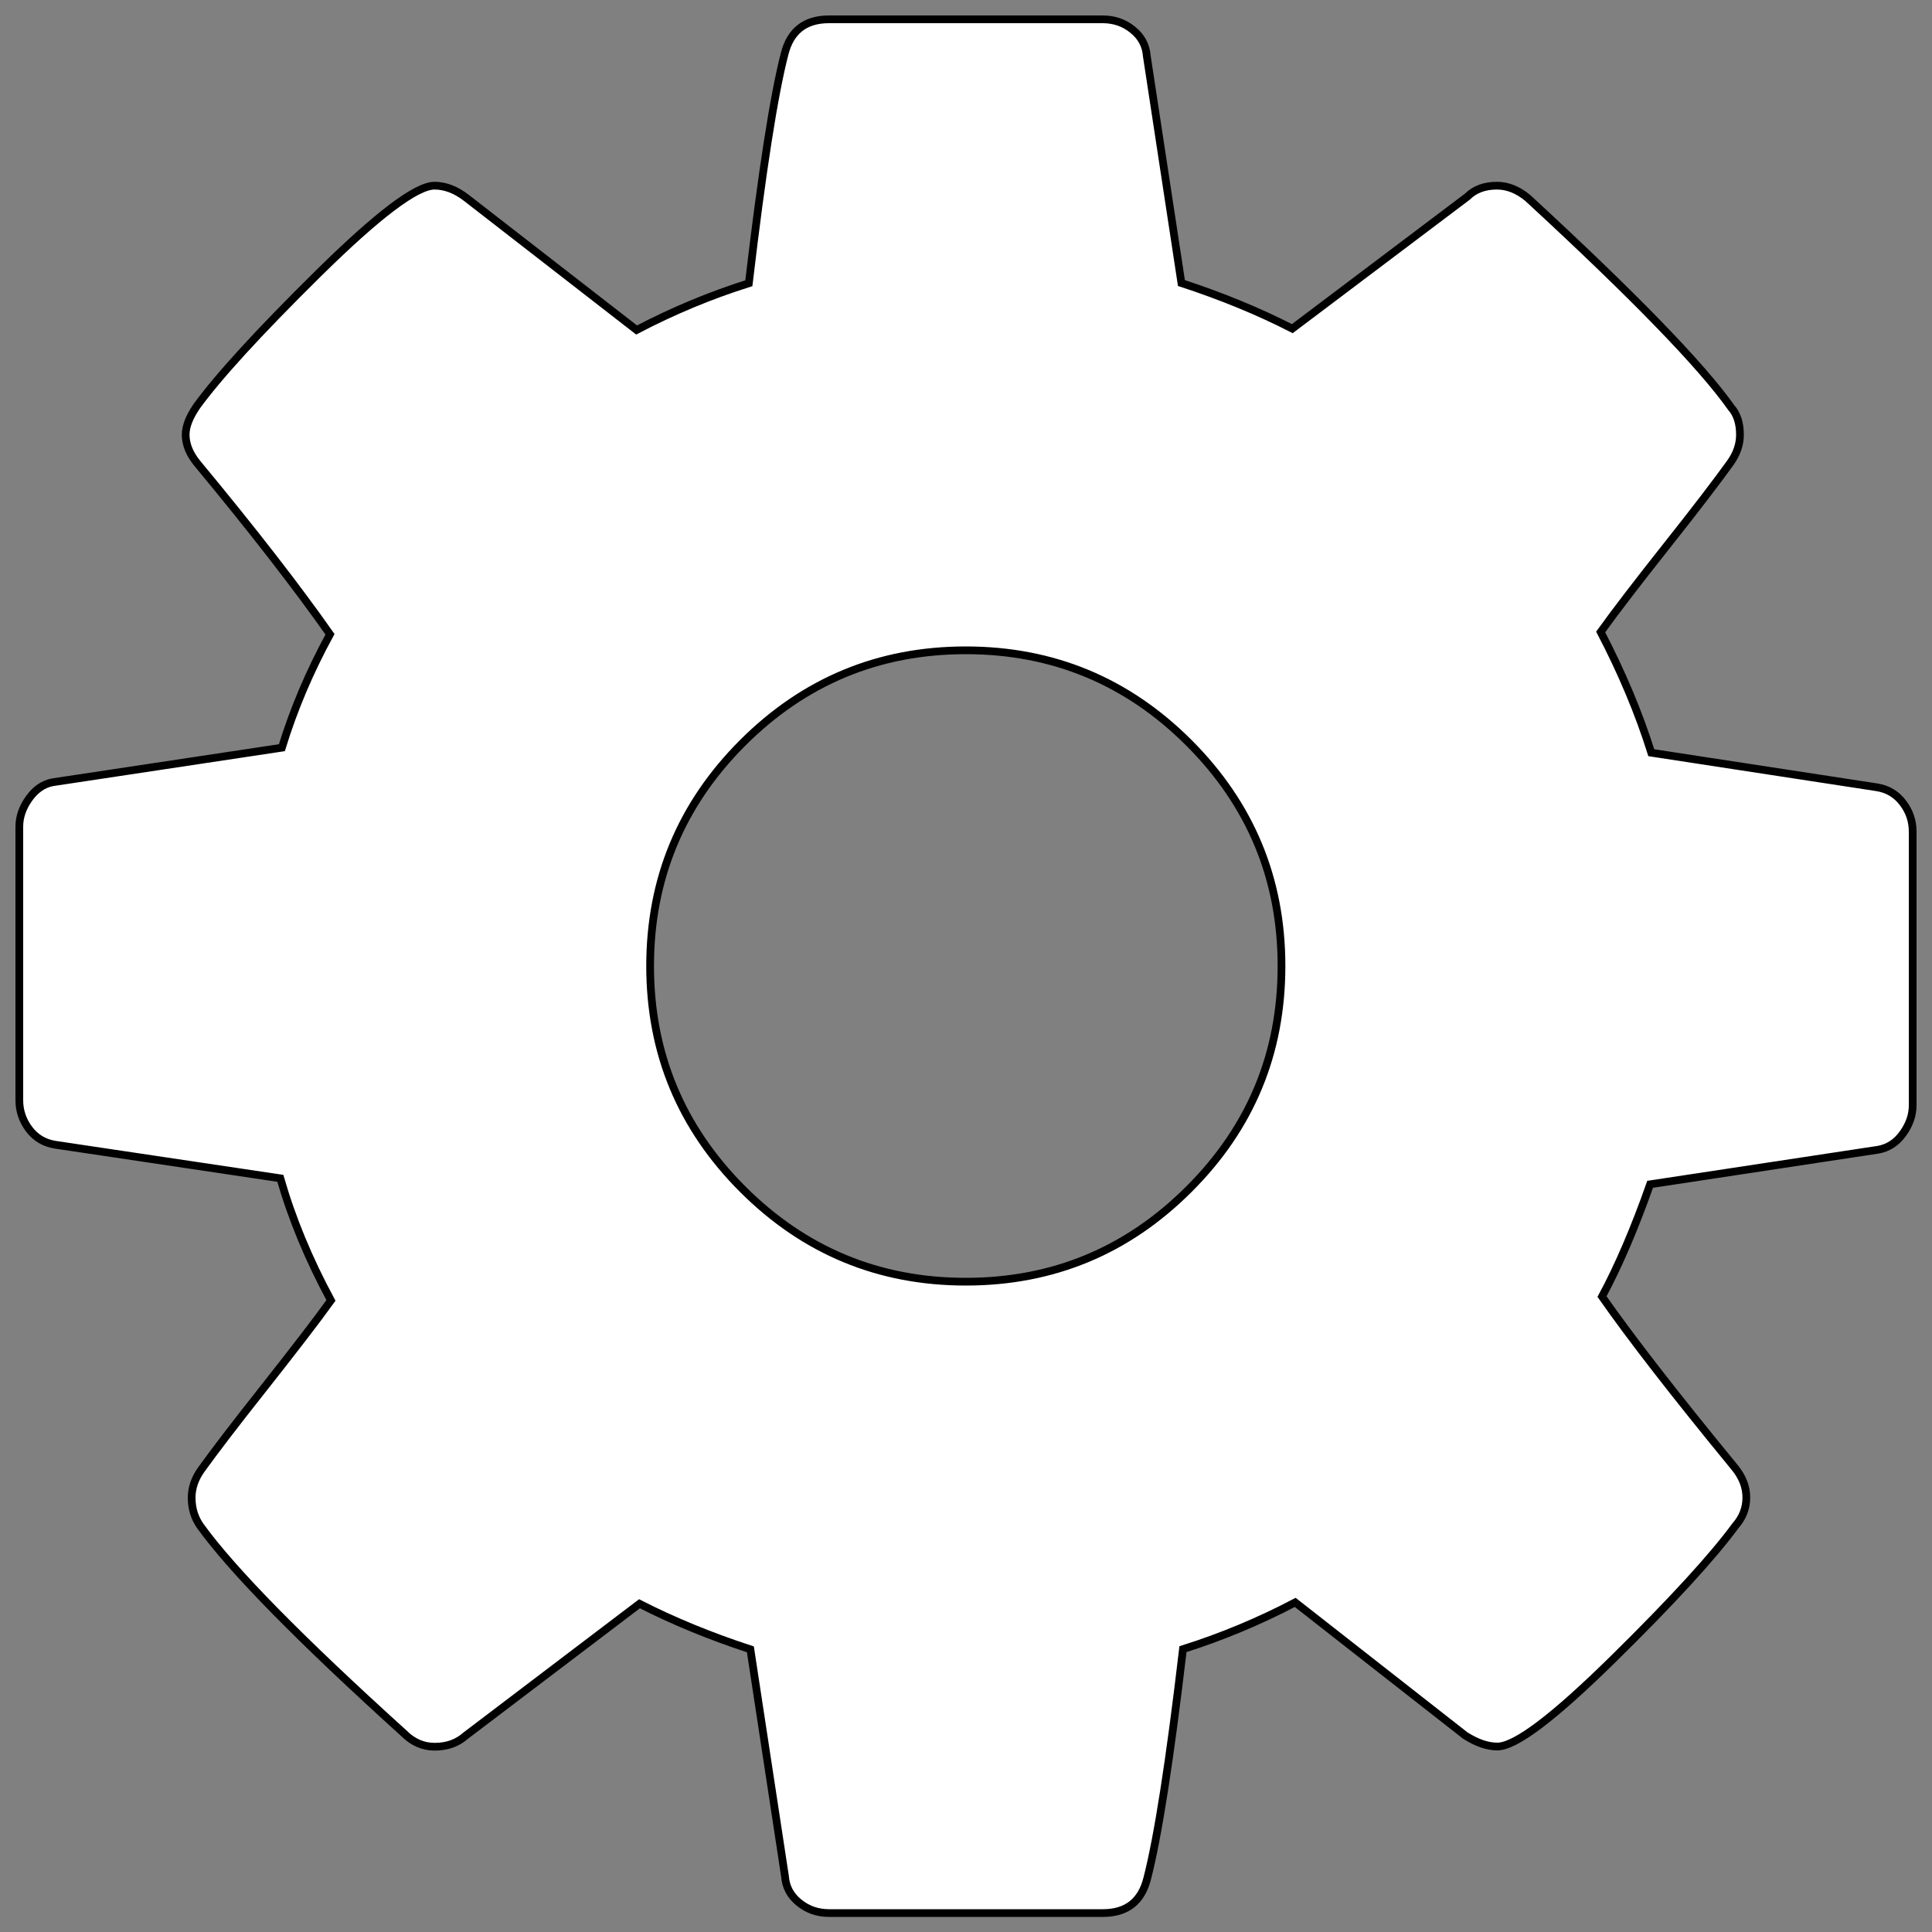 <?xml version="1.0" encoding="UTF-8" standalone="no"?>
<!-- Svg Vector Icons : http://www.onlinewebfonts.com/icon -->

<svg
   xmlns:dc="http://purl.org/dc/elements/1.1/"
   xmlns:cc="http://creativecommons.org/ns#"
   xmlns:rdf="http://www.w3.org/1999/02/22-rdf-syntax-ns#"
   xmlns:svg="http://www.w3.org/2000/svg"
   xmlns="http://www.w3.org/2000/svg"
   xmlns:sodipodi="http://sodipodi.sourceforge.net/DTD/sodipodi-0.dtd"
   xmlns:inkscape="http://www.inkscape.org/namespaces/inkscape"
   version="1.1"
   x="0px"
   y="0px"
   viewBox="0 0 1000 1000"
   enable-background="new 0 0 1000 1000"
   xml:space="preserve"
   id="svg2"
   inkscape:version="0.91 r13725"
   sodipodi:docname="SettingsIcon.svg"><rect x="0" y="0" width="1000" height="1000" fill="#808080" stroke="none"/><defs
     id="defs12" /><sodipodi:namedview
     pagecolor="#000000"
     bordercolor="#666666"
     borderopacity="1"
     objecttolerance="10"
     gridtolerance="10"
     guidetolerance="10"
     inkscape:pageopacity="0"
     inkscape:pageshadow="2"
     inkscape:window-width="1920"
     inkscape:window-height="1017"
     id="namedview10"
     showgrid="false"
     inkscape:zoom="0.6675088"
     inkscape:cx="365.25462"
     inkscape:cy="503.07976"
     inkscape:window-x="-8"
     inkscape:window-y="-8"
     inkscape:window-maximized="1"
     inkscape:current-layer="g6" /><g
     id="g6"
     style="fill:#000000;fill-opacity:1"><path
       d="M663.3,500c0-45.1-16-83.6-47.9-115.5c-31.9-31.9-70.4-47.9-115.5-47.9c-45.1,0-83.6,16-115.5,47.9c-31.9,31.9-47.9,70.4-47.9,115.5c0,45.1,16,83.6,47.9,115.5c31.9,31.9,70.4,47.9,115.5,47.9c45.1,0,83.6-16,115.5-47.9C647.4,583.6,663.3,545.1,663.3,500z M990,430.5v141.6c0,5.1-1.7,10-5.1,14.7c-3.4,4.7-7.7,7.4-12.8,8.3l-118,17.9c-8.1,23-16.4,42.3-24.9,58.1c14.9,21.3,37.6,50.6,68.3,88c4.3,5.1,6.4,10.4,6.4,16c0,5.5-1.9,10.4-5.7,14.7c-11.5,15.7-32.5,38.7-63.2,68.9s-50.6,45.3-60,45.3c-5.1,0-10.6-1.9-16.6-5.7l-88-68.9c-18.7,9.8-38.1,17.9-58.1,24.2c-6.8,57.8-13,97.4-18.5,118.7c-3,11.9-10.6,17.9-23,17.9H429.2c-6,0-11.2-1.8-15.6-5.4c-4.5-3.6-6.9-8.2-7.3-13.7l-17.9-117.4c-20.8-6.8-40-14.7-57.4-23.6l-90,68.3c-4.3,3.8-9.6,5.7-16,5.7c-6,0-11.3-2.3-16-7c-53.6-48.5-88.7-84.2-105.3-107.2c-3-4.3-4.5-9.1-4.5-14.7c0-5.1,1.7-10,5.1-14.7c6.4-8.9,17.2-23.1,32.5-42.4c15.3-19.4,26.8-34.3,34.5-45c-11.5-21.3-20.2-42.3-26.2-63.2L28.5,592.5c-5.5-0.9-10-3.5-13.4-8c-3.4-4.5-5.1-9.5-5.1-15V427.9c0-5.1,1.7-10,5.1-14.7c3.4-4.7,7.4-7.4,12.1-8.3l118.7-17.9c6-19.6,14.2-39.1,24.9-58.7c-17-24.2-39.8-53.6-68.3-88c-4.3-5.1-6.4-10.2-6.4-15.3c0-4.3,1.9-9.1,5.7-14.7c11.1-15.3,32-38.2,62.8-68.6s50.9-45.6,60.3-45.6c5.5,0,11.1,2.1,16.6,6.4l88,68.3c18.7-9.8,38.1-17.9,58.1-24.2c6.8-57.8,13-97.4,18.5-118.7c3-11.9,10.6-17.9,23-17.9h141.6c6,0,11.2,1.8,15.6,5.4c4.5,3.6,6.9,8.2,7.3,13.7l17.9,117.4c20.8,6.8,40,14.7,57.4,23.6l90.6-68.3c3.8-3.8,8.9-5.7,15.3-5.7c5.5,0,10.8,2.1,16,6.4c54.9,50.6,90,86.8,105.3,108.5c3,3.4,4.5,8.1,4.5,14c0,5.1-1.7,10-5.1,14.7c-6.4,8.9-17.2,23.1-32.5,42.4s-26.8,34.3-34.5,45c11.1,21.3,19.8,42.1,26.2,62.5l116.8,17.9c5.5,0.9,10,3.5,13.4,8C988.3,419.9,990,424.9,990,430.5z"
       id="path8"
       style="fill:#ffffff;fill-opacity:1;stroke:#000000;stroke-opacity:1;stroke-width:4;stroke-miterlimit:4;stroke-dasharray:none" /></g></svg>